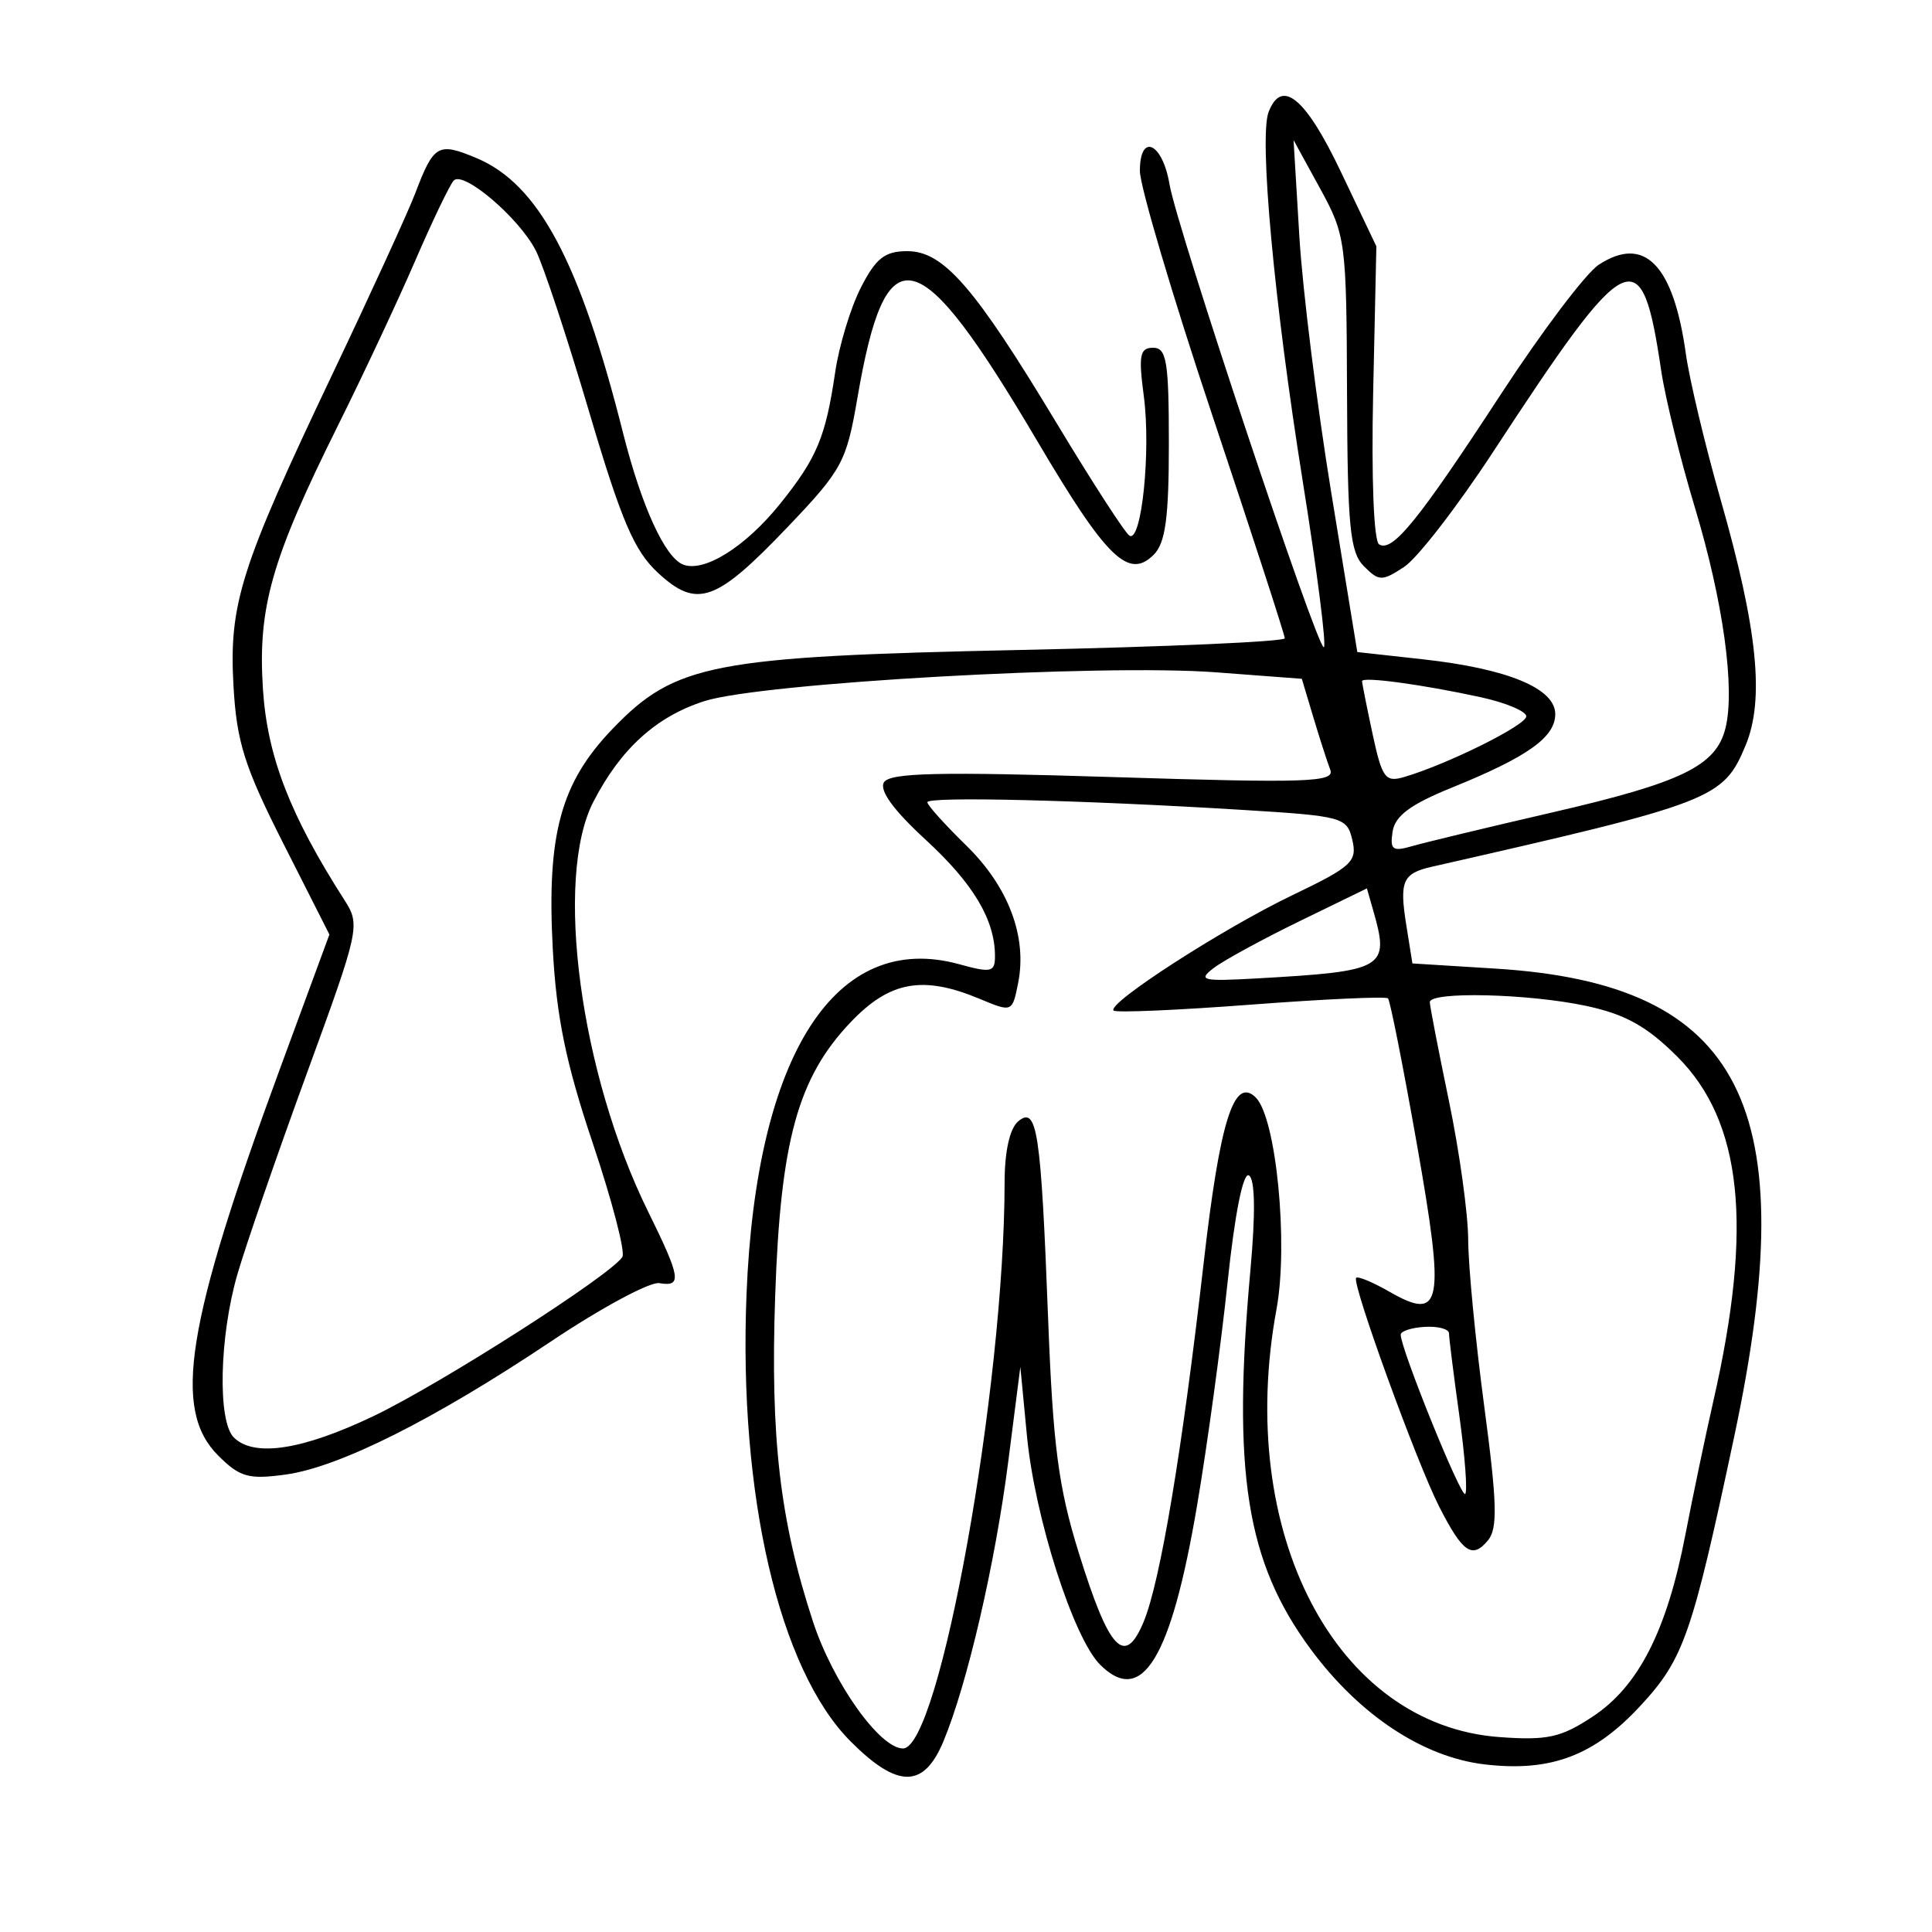<svg xmlns="http://www.w3.org/2000/svg" width="200" height="200" viewBox="0 0 200 200" version="1.1">
	<path d="M 131.325 11.596 C 130.321 14.212, 131.903 31.339, 134.848 49.750 C 136.365 59.237, 137.350 67, 137.037 67 C 136.297 67, 121.822 23.565, 121.068 19.082 C 120.341 14.761, 118 13.700, 118 17.692 C 118 19.264, 121.375 30.652, 125.500 43 C 129.625 55.348, 133 65.732, 133 66.076 C 133 66.420, 120.738 66.963, 105.750 67.281 C 73.746 67.961, 69.911 68.700, 63.427 75.436 C 58.035 81.036, 56.586 86.370, 57.225 98.269 C 57.603 105.302, 58.588 110.081, 61.363 118.341 C 63.366 124.304, 64.746 129.602, 64.429 130.115 C 63.282 131.971, 45.695 143.224, 38.710 146.572 C 31.322 150.112, 26.286 150.886, 24.200 148.800 C 22.515 147.115, 22.707 138.375, 24.571 131.932 C 25.435 128.944, 28.665 119.597, 31.748 111.160 C 37.230 96.160, 37.316 95.761, 35.649 93.160 C 30.030 84.394, 27.678 78.317, 27.222 71.379 C 26.665 62.911, 28.087 57.913, 35.010 44 C 37.610 38.775, 41.196 31.125, 42.979 27 C 44.761 22.875, 46.556 19.137, 46.966 18.694 C 47.951 17.630, 53.700 22.519, 55.455 25.913 C 56.216 27.384, 58.694 34.868, 60.962 42.544 C 64.319 53.903, 65.649 57.020, 68.110 59.296 C 72.153 63.034, 74.102 62.347, 81.524 54.570 C 87.181 48.643, 87.622 47.828, 88.756 41.216 C 91.725 23.904, 95.004 24.697, 107.419 45.727 C 114.542 57.793, 116.833 60.024, 119.431 57.427 C 120.646 56.211, 121 53.616, 121 45.929 C 121 37.421, 120.767 36, 119.371 36 C 117.995 36, 117.845 36.775, 118.406 41 C 119.157 46.665, 118.173 56.225, 116.919 55.450 C 116.463 55.168, 113.083 49.947, 109.408 43.848 C 100.874 29.684, 97.677 26, 93.917 26 C 91.597 26, 90.668 26.730, 89.116 29.773 C 88.057 31.849, 86.861 35.786, 86.459 38.523 C 85.469 45.255, 84.567 47.412, 80.755 52.156 C 77.184 56.600, 72.906 59.285, 70.728 58.449 C 68.836 57.723, 66.413 52.419, 64.493 44.801 C 60.016 27.044, 55.746 19.045, 49.306 16.355 C 45.350 14.702, 44.907 14.957, 42.989 20 C 42.257 21.925, 38.403 30.342, 34.425 38.704 C 24.883 58.761, 23.691 62.519, 24.172 71.032 C 24.498 76.813, 25.313 79.386, 29.330 87.318 L 34.100 96.738 28.988 110.619 C 19.243 137.082, 17.829 145.920, 22.580 150.670 C 24.826 152.917, 25.728 153.172, 29.562 152.647 C 35.120 151.885, 44.950 146.953, 57.061 138.850 C 62.252 135.377, 67.288 132.668, 68.250 132.830 C 70.624 133.231, 70.475 132.284, 67.087 125.410 C 60.054 111.140, 57.354 90.908, 61.426 83 C 64.249 77.518, 67.929 74.180, 72.911 72.582 C 78.803 70.692, 114.055 68.706, 125.868 69.598 L 134.764 70.269 135.953 74.239 C 136.607 76.422, 137.398 78.874, 137.710 79.687 C 138.206 80.979, 135.366 81.075, 115.284 80.444 C 97.226 79.877, 92.122 79.993, 91.510 80.984 C 90.999 81.811, 92.484 83.859, 95.812 86.918 C 100.766 91.473, 103 95.223, 103 98.984 C 103 100.640, 102.603 100.729, 99.307 99.819 C 86.527 96.290, 78.272 109.100, 77.278 134 C 76.450 154.759, 80.652 172.825, 88.036 180.250 C 92.901 185.143, 95.620 185.154, 97.652 180.289 C 100.126 174.370, 103.027 161.855, 104.377 151.276 L 105.626 141.500 106.310 148.646 C 107.117 157.064, 111.110 169.554, 113.880 172.325 C 118.222 176.667, 121.238 171.701, 123.933 155.775 C 124.983 149.574, 126.396 139.229, 127.074 132.786 C 127.827 125.629, 128.690 121.308, 129.292 121.680 C 129.921 122.069, 129.978 125.577, 129.450 131.395 C 127.537 152.442, 129.007 161.701, 135.695 170.742 C 140.724 177.538, 147.298 181.893, 153.668 182.647 C 160.539 183.461, 165.047 181.757, 169.869 176.526 C 174.304 171.715, 175.159 169.252, 179.523 148.725 C 186.806 114.459, 180.394 101.863, 154.857 100.273 L 146.213 99.735 145.585 95.807 C 144.849 91.204, 145.192 90.416, 148.235 89.724 C 177.370 83.102, 178.388 82.708, 180.695 77.187 C 182.688 72.417, 181.947 65.110, 178.106 51.675 C 176.507 46.079, 174.892 39.304, 174.518 36.620 C 173.232 27.386, 170.223 24.313, 165.497 27.410 C 164.175 28.276, 159.638 34.276, 155.415 40.743 C 146.817 53.910, 144.145 57.207, 142.763 56.353 C 142.211 56.012, 141.955 49.461, 142.149 40.634 L 142.481 25.500 138.790 17.750 C 135.154 10.116, 132.676 8.074, 131.325 11.596 M 134.511 24.500 C 134.842 30, 136.327 41.925, 137.811 51 L 140.508 67.500 147.283 68.249 C 156.072 69.220, 161 71.259, 161 73.926 C 161 76.323, 158.130 78.360, 150.264 81.547 C 146.018 83.267, 144.411 84.461, 144.162 86.081 C 143.873 87.962, 144.162 88.181, 146.162 87.598 C 147.448 87.223, 153.996 85.648, 160.714 84.097 C 174.107 81.005, 177.638 79.289, 178.615 75.398 C 179.641 71.309, 178.386 62.248, 175.443 52.500 C 173.949 47.550, 172.383 41.184, 171.964 38.354 C 169.933 24.653, 168.636 25.281, 154.567 46.779 C 150.867 52.433, 146.724 57.790, 145.360 58.684 C 143.062 60.189, 142.756 60.184, 141.190 58.615 C 139.748 57.169, 139.492 54.545, 139.444 40.710 C 139.389 24.975, 139.307 24.353, 136.648 19.500 L 133.908 14.500 134.511 24.500 M 141 70.514 C 141 70.727, 141.491 73.191, 142.091 75.989 C 143.066 80.535, 143.412 81.009, 145.341 80.442 C 149.859 79.113, 158 75.070, 158 74.155 C 158 73.629, 155.863 72.735, 153.250 72.167 C 147.178 70.848, 141 70.014, 141 70.514 M 95.999 83.047 C 95.999 83.348, 97.810 85.361, 100.022 87.521 C 104.400 91.796, 106.354 96.978, 105.396 101.769 C 104.791 104.797, 104.774 104.804, 101.426 103.405 C 95.534 100.943, 92.107 101.562, 88.055 105.822 C 82.591 111.566, 80.793 118.095, 80.244 134.196 C 79.743 148.868, 80.732 157.386, 84.151 167.843 C 86.218 174.165, 91.063 181, 93.478 181 C 97.270 181, 103.982 143.588, 103.997 122.372 C 103.999 119.184, 104.533 116.802, 105.410 116.075 C 107.363 114.454, 107.756 117.056, 108.501 136.500 C 109.005 149.668, 109.565 153.954, 111.664 160.716 C 114.819 170.883, 116.437 172.603, 118.396 167.872 C 120.117 163.717, 122.377 150.194, 124.602 130.743 C 126.286 116.018, 127.742 111.394, 129.994 113.611 C 132.111 115.696, 133.392 128.749, 132.144 135.522 C 127.878 158.672, 138.266 178.596, 155.242 179.824 C 160.193 180.182, 161.596 179.871, 164.896 177.687 C 169.625 174.558, 172.557 168.799, 174.467 158.890 C 175.251 154.826, 176.559 148.575, 177.374 145 C 181.496 126.922, 180.358 116.095, 173.629 109.380 C 170.477 106.236, 168.245 104.993, 164.201 104.130 C 158.213 102.853, 147.993 102.613, 148.013 103.750 C 148.020 104.162, 148.914 108.775, 150 114 C 151.086 119.225, 151.980 125.688, 151.987 128.363 C 151.994 131.038, 152.742 138.787, 153.648 145.583 C 154.979 155.562, 155.053 158.231, 154.034 159.458 C 152.405 161.421, 151.418 160.739, 148.985 155.970 C 146.643 151.380, 139.891 132.776, 140.387 132.280 C 140.575 132.092, 142.121 132.736, 143.821 133.712 C 149.280 136.845, 149.610 135.081, 146.675 118.441 C 145.249 110.361, 143.904 103.570, 143.685 103.351 C 143.466 103.133, 137.083 103.424, 129.500 104 C 121.917 104.576, 115.518 104.851, 115.280 104.613 C 114.553 103.886, 126.596 96.116, 133.794 92.666 C 139.929 89.726, 140.516 89.185, 139.993 86.959 C 139.435 84.586, 139.034 84.477, 128.457 83.830 C 111.886 82.816, 95.998 82.433, 95.999 83.047 M 134.500 95.376 C 130.650 97.251, 126.660 99.429, 125.633 100.215 C 123.966 101.491, 124.448 101.606, 130.133 101.284 C 143.401 100.532, 143.878 100.253, 142.150 94.234 L 141.500 91.967 134.500 95.376 M 145.001 138.165 C 144.999 139.637, 151.251 155.082, 151.676 154.657 C 151.928 154.405, 151.654 150.747, 151.067 146.527 C 150.480 142.308, 150 138.485, 150 138.033 C 150 137.581, 148.875 137.276, 147.501 137.356 C 146.126 137.435, 145.001 137.799, 145.001 138.165" stroke="none" fill="black" fill-rule="evenodd"/>
</svg>